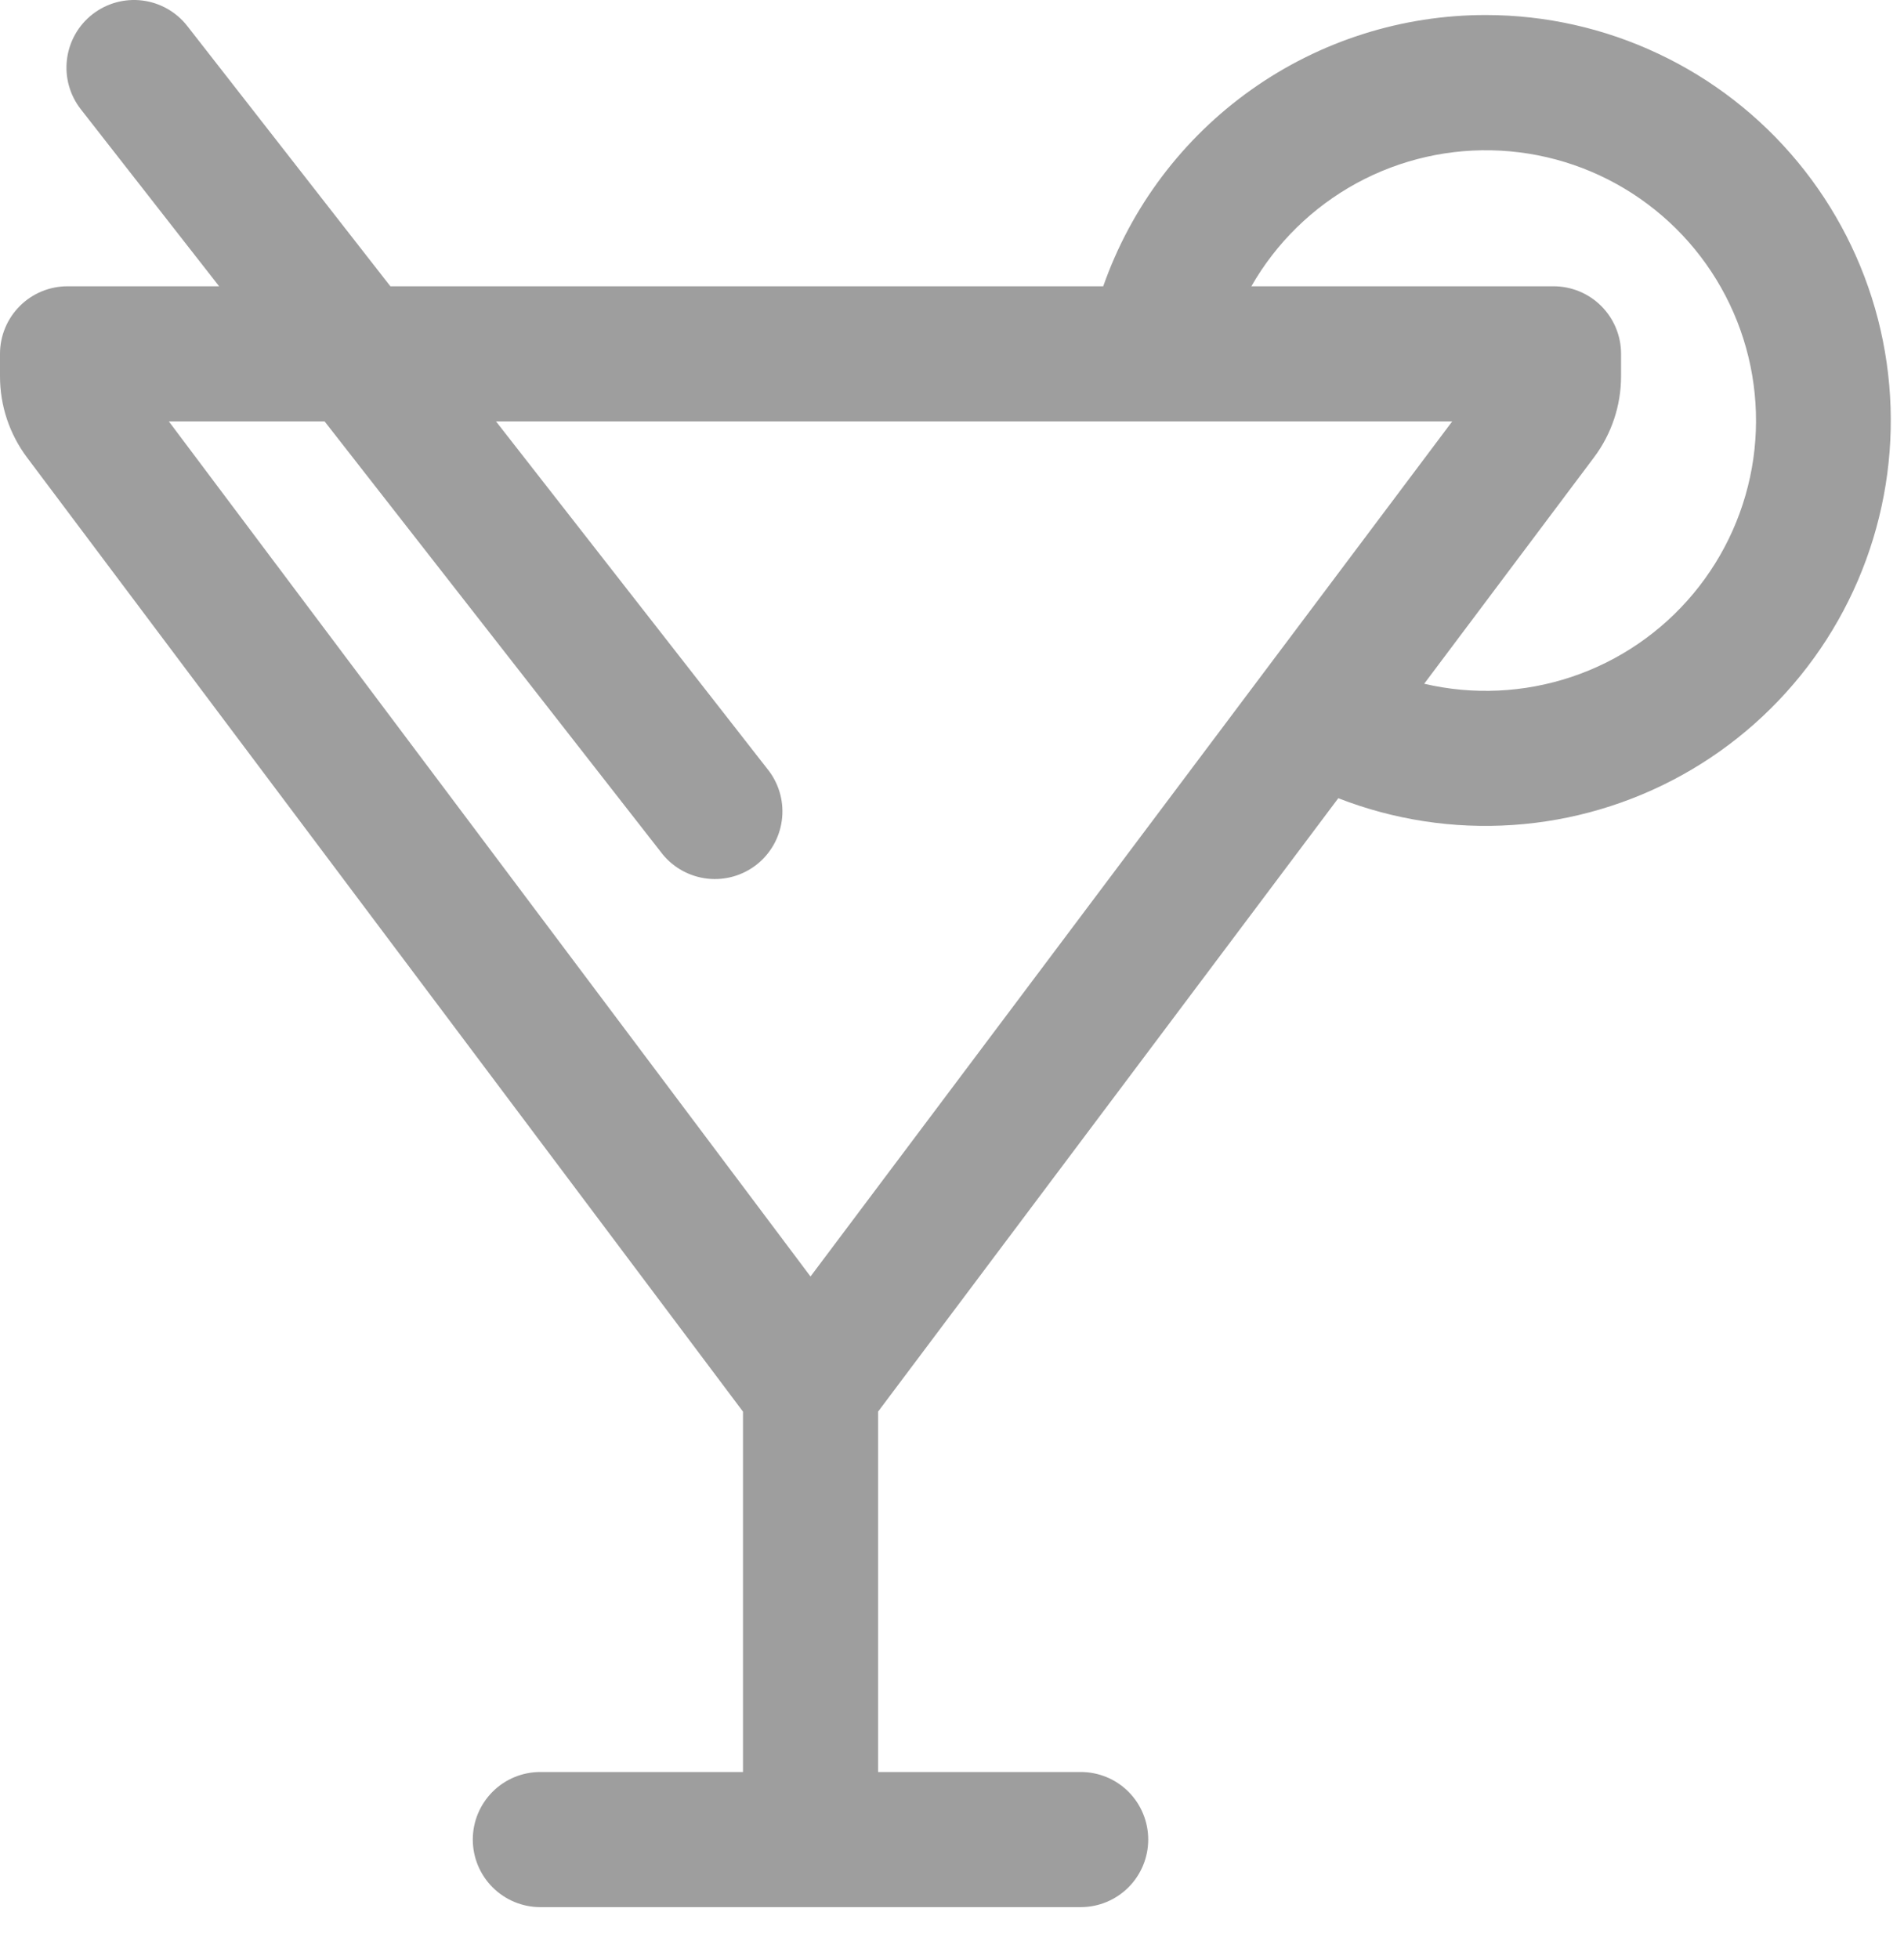 <svg width="35" height="36" viewBox="0 0 35 36" fill="none" xmlns="http://www.w3.org/2000/svg">
<path d="M27.315 0.276C28.41 0.277 29.491 0.519 30.481 0.986C31.472 1.452 32.347 2.131 33.045 2.974C33.743 3.817 34.247 4.804 34.521 5.863C34.794 6.923 34.831 8.031 34.628 9.106C34.425 10.182 33.988 11.2 33.347 12.087C32.706 12.975 31.878 13.71 30.92 14.241C29.963 14.771 28.9 15.085 27.808 15.158C26.716 15.232 25.621 15.064 24.601 14.666L16.141 25.937V32.558H19.866C20.195 32.558 20.511 32.688 20.744 32.921C20.976 33.154 21.107 33.47 21.107 33.799C21.107 34.129 20.976 34.444 20.744 34.677C20.511 34.91 20.195 35.041 19.866 35.041H9.933C9.604 35.041 9.288 34.91 9.055 34.677C8.822 34.444 8.691 34.129 8.691 33.799C8.691 33.47 8.822 33.154 9.055 32.921C9.288 32.688 9.604 32.558 9.933 32.558H13.658V25.937L0.497 8.406C0.174 7.976 0 7.453 0 6.916V6.501C0 6.172 0.131 5.856 0.364 5.623C0.597 5.39 0.912 5.26 1.242 5.26H4.028L1.485 2.007C1.282 1.747 1.191 1.418 1.231 1.091C1.271 0.764 1.439 0.466 1.699 0.263C1.958 0.061 2.287 -0.031 2.614 0.009C2.941 0.049 3.239 0.218 3.442 0.477L7.176 5.26H20.28C20.792 3.802 21.744 2.54 23.004 1.647C24.264 0.754 25.771 0.275 27.315 0.276ZM23.004 5.26H28.557C28.886 5.26 29.202 5.39 29.435 5.623C29.668 5.856 29.799 6.172 29.799 6.501V6.913C29.799 7.451 29.624 7.974 29.302 8.403L26.18 12.563C27.077 12.773 28.015 12.729 28.889 12.437C29.762 12.145 30.537 11.616 31.127 10.908C31.717 10.201 32.099 9.343 32.23 8.431C32.36 7.52 32.235 6.589 31.867 5.745C31.499 4.9 30.904 4.175 30.147 3.649C29.391 3.123 28.503 2.818 27.583 2.768C26.663 2.718 25.748 2.925 24.939 3.365C24.13 3.806 23.459 4.462 23.002 5.262V5.26H23.004ZM9.118 7.743L14.142 14.174C14.333 14.435 14.416 14.759 14.371 15.079C14.327 15.399 14.16 15.69 13.905 15.889C13.651 16.087 13.329 16.179 13.007 16.144C12.686 16.109 12.391 15.95 12.185 15.702L5.967 7.743H3.104L14.899 23.454L26.695 7.743H9.118Z" fill="#9E9E9E"/>
</svg>

